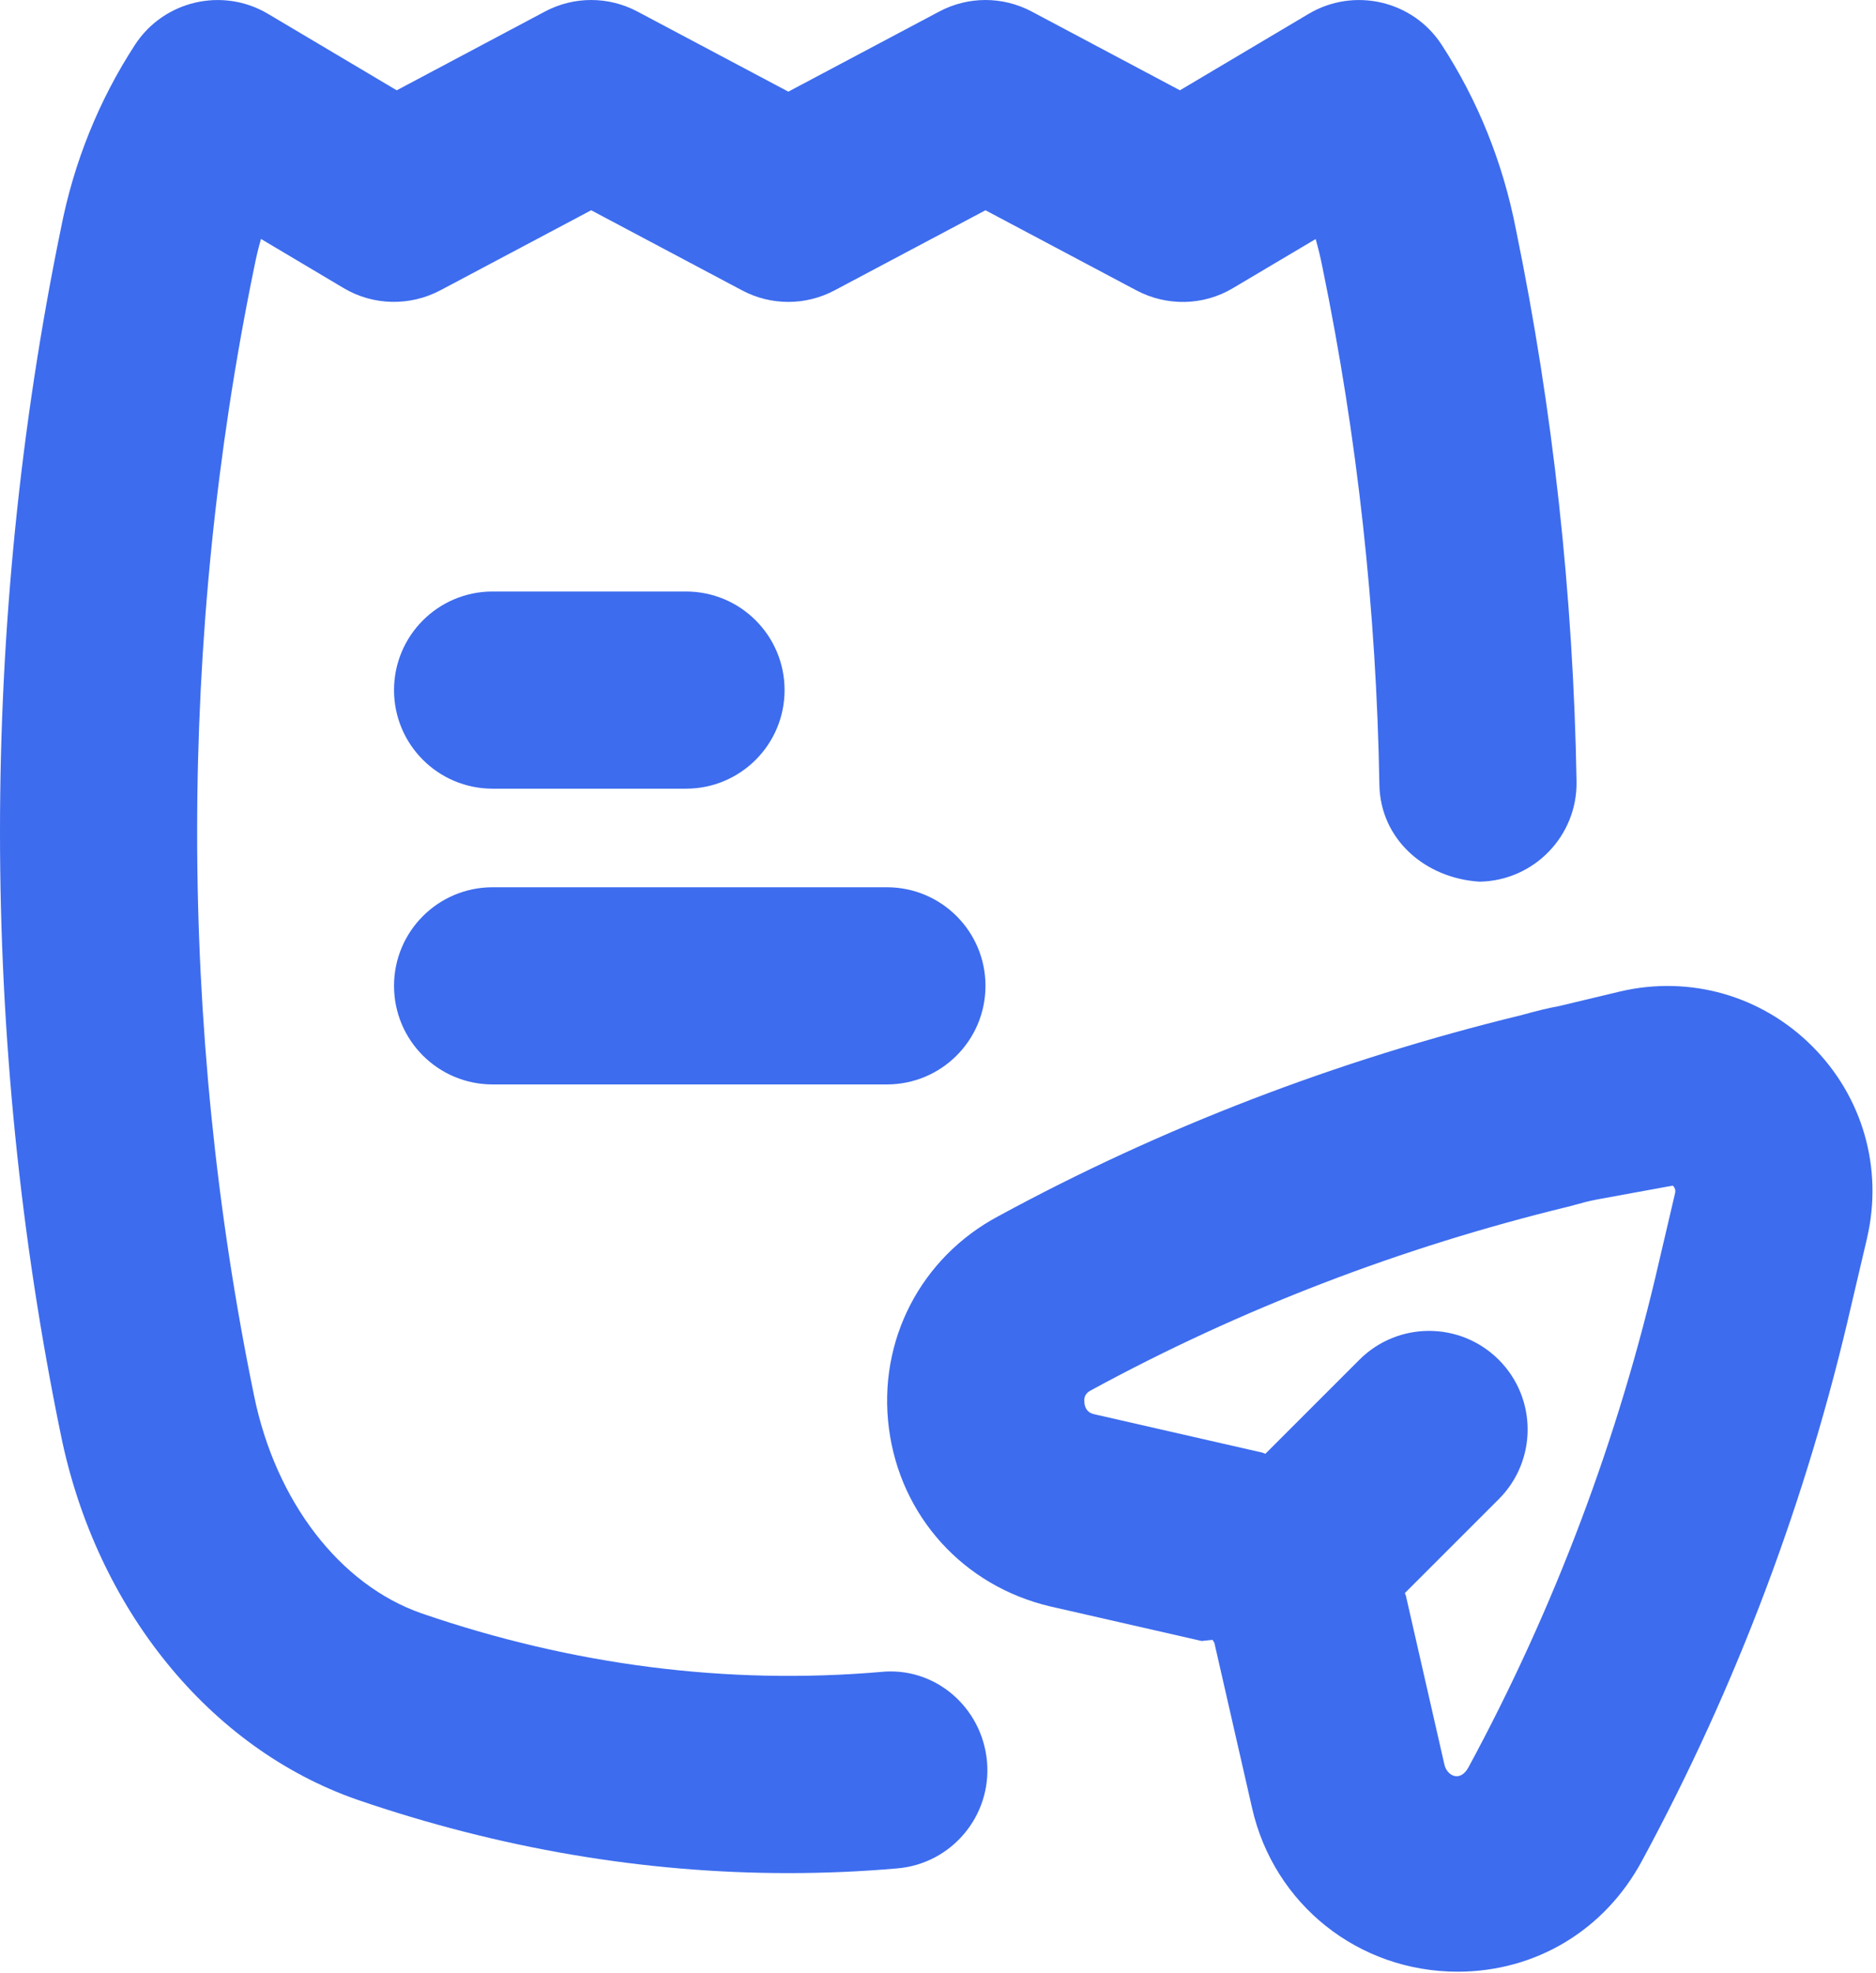 <svg width="406" height="427" viewBox="0 0 406 427" fill="none" xmlns="http://www.w3.org/2000/svg">
<path d="M350.67 214.541L337.348 217.729C334.858 218.166 332.556 218.771 329.191 219.687C289.389 229.375 251.264 244.041 216.046 263.187C199.212 272.166 189.921 290.187 192.379 309.104C194.848 328.104 208.493 343.208 227.296 347.625L260.056 355.104L262.405 354.859C262.57 355.041 262.629 355.28 262.802 355.458L270.983 391.292C275.723 412.125 294.014 426.666 315.462 426.666C332.358 426.666 347.275 417.687 355.348 402.687C375.796 364.896 391.056 324.396 400.66 282.416L404.066 267.916L404.077 267.833C407.556 252.791 403.108 237.312 392.191 226.396C381.275 215.479 365.785 211.021 350.67 214.541ZM359.098 272.791C350.327 311.104 336.441 347.979 317.806 382.437C315.962 385.812 313.108 384.229 312.587 381.812L304.264 345.333C304.216 345.121 304.09 344.948 304.038 344.737L324.358 324.417C332.691 316.083 332.691 302.583 324.358 294.25C316.024 285.917 302.524 285.917 294.191 294.25L273.847 314.594C273.604 314.534 273.405 314.389 273.16 314.333L236.931 306.062C236.295 305.916 234.941 305.604 234.691 303.625C234.441 301.729 235.524 301.167 236.264 300.771C268.41 283.291 303.066 269.958 339.274 261.146C339.472 261.104 341.212 260.625 341.399 260.583C342.535 260.271 343.608 259.937 345.962 259.5L362.024 256.562C362.702 257.25 362.587 257.875 362.514 258.208L359.098 272.791Z" fill="#3D6CEE"/>
<path d="M190.525 361.812C157.4 364.646 123.879 360.354 91.233 349.125C73.535 342.958 59.65 324.896 54.972 301.958C38.556 222.167 38.556 137.833 55.014 57.833C55.42 55.75 55.91 53.708 56.483 51.708L74.389 62.354C80.764 66.146 88.702 66.312 95.285 62.833L127.941 45.5L160.598 62.833C166.868 66.167 174.348 66.167 180.618 62.833L213.275 45.5L245.931 62.833C252.525 66.333 260.462 66.167 266.827 62.354L284.733 51.729C285.316 53.771 285.827 55.896 286.243 58.041C293.764 94.604 297.889 132.208 298.525 169.812C298.723 181.583 308.368 190.062 320.222 190.792C331.993 190.583 341.389 180.875 341.191 169.104C340.504 128.854 336.087 88.583 328.077 49.667C325.264 35.209 319.858 21.771 312.014 9.708C305.795 0.125 293.087 -2.833 283.243 2.979L255.358 19.542L223.285 2.5C217.014 -0.833 209.535 -0.833 203.264 2.5L170.608 19.833L137.952 2.5C131.681 -0.833 124.202 -0.833 117.931 2.5L85.858 19.542L57.972 2.979C48.15 -2.833 35.441 0.125 29.202 9.708C21.358 21.771 15.952 35.208 13.181 49.458C-4.392 134.854 -4.392 225.146 13.171 310.5C20.827 348.083 45.358 378.312 77.275 389.437C107.962 399.979 139.358 405.333 170.608 405.333C178.473 405.333 186.347 405 194.191 404.312C205.931 403.312 214.629 392.958 213.608 381.229C212.587 369.479 202.337 360.542 190.525 361.812Z" fill="#3D6CEE"/>
<path d="M106.608 170.667H148.462C160.243 170.667 169.795 161.125 169.795 149.333C169.795 137.542 160.243 128 148.462 128H106.608C94.827 128 85.275 137.542 85.275 149.333C85.275 161.125 94.827 170.667 106.608 170.667ZM106.608 234.667H191.941C203.723 234.667 213.275 225.125 213.275 213.333C213.275 201.542 203.723 192 191.941 192H106.608C94.827 192 85.275 201.542 85.275 213.333C85.275 225.125 94.827 234.667 106.608 234.667Z" fill="#3D6CEE"/>
</svg>
